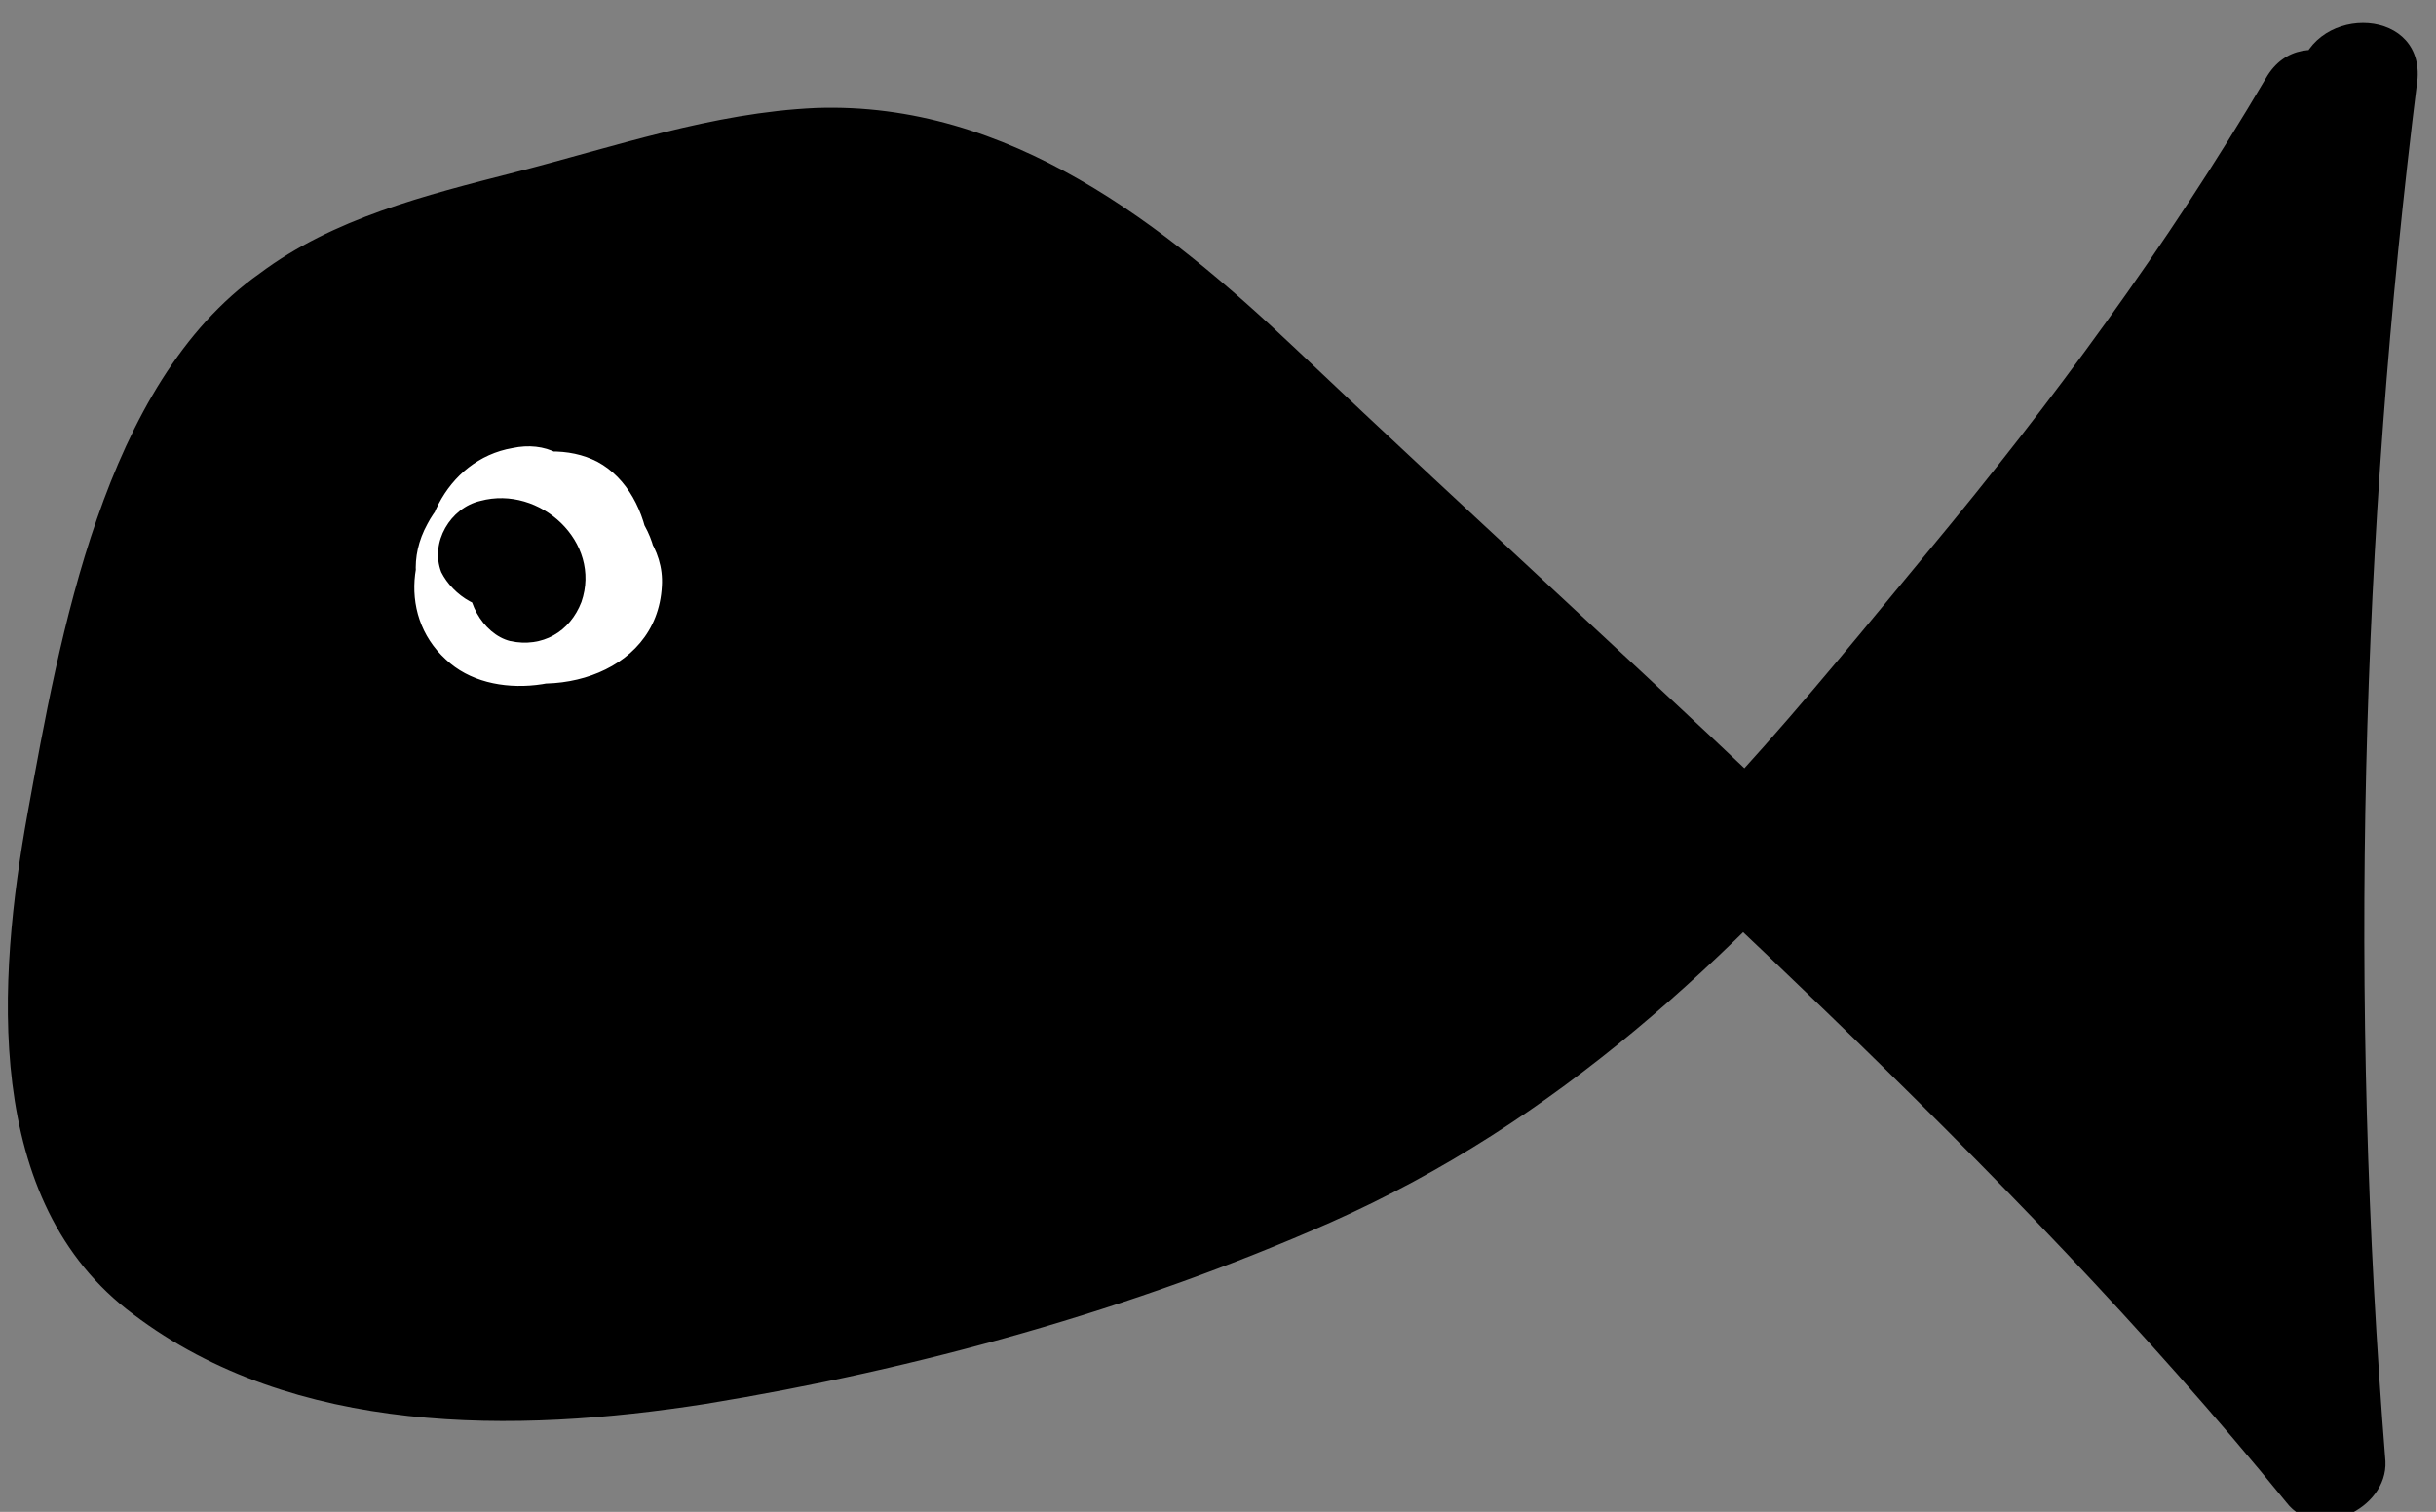 <?xml version="1.0" encoding="utf-8"?>
<!-- Generator: Adobe Illustrator 19.2.1, SVG Export Plug-In . SVG Version: 6.00 Build 0)  -->
<svg version="1.1" id="Laag_1" xmlns="http://www.w3.org/2000/svg" xmlns:xlink="http://www.w3.org/1999/xlink" x="0px" y="0px"
	 viewBox="0 0 106 65.8" style="enable-background:new 0 0 106 65.8;" xml:space="preserve">
<rect x="0" y="0" width="106" height="65.8" fill="#808080" stroke="none"/>
<style type="text/css">
	.st0{fill:none;stroke:#000000;stroke-miterlimit:10;}
	.st1{fill:url(#SVGID_1_);}
	.st2{fill:#FFFFFF;}
</style>
<path class="st0" d="M1.4,112.2"/>
<path class="st0" d="M128.1-28.1"/>
<path class="st0" d="M128.1,121"/>
<path class="st0" d="M-39.6-29"/>
<path class="st0" d="M128.1,121"/>
<path class="st0" d="M128.1-28.1"/>
<g>
	
		<linearGradient id="SVGID_1_" gradientUnits="userSpaceOnUse" x1="22.655" y1="33.509" x2="23.009" y2="33.509" gradientTransform="matrix(-1 0 0 1 123.894 0)">
		<stop  offset="0" style="stop-color:#FFFFFF"/>
		<stop  offset="1" style="stop-color:#000000"/>
	</linearGradient>
	<path class="st1" d="M102.5,3.4c-2.5,20-3,40.2-1.4,60.2c-5.8-7.3-12.6-13.9-19.3-20.4c-8.7-8.4-17.4-16.8-26.1-25.2
		C50.5,13,44.6,7.6,37.3,7.2c-4.1-0.2-8.1,1.1-12.1,2.2c-5.5,1.4-11.7,2.5-15.1,7c-1.6,2.1-2.4,4.6-3.2,7.1
		C4.6,31.2,2.2,39.1,3.1,47c0.2,2.1,0.7,4.2,1.9,6c1.1,1.6,2.7,2.7,4.4,3.6c9,4.7,19.9,2.7,29.7,0.1c9.6-2.5,19.4-5.5,27.5-11.3
		c5.2-3.8,9.6-8.6,13.8-13.4c7.4-8.6,14.6-17.4,20.3-27.3"/>
	<g>
		<path d="M100,3.4c-2.5,20-2.9,40.1-1.4,60.2c1.4-0.6,2.8-1.2,4.3-1.8C89.3,44.9,72.2,30.2,56.4,15.2C50.7,9.8,43.9,4.4,35.5,4.7
			c-4.5,0.2-8.8,1.7-13.1,2.8c-3.9,1-7.9,2-11.1,4.4C4.5,16.7,2.6,27.7,1.2,35.4c-1.3,7.2-2,16.9,4.6,21.8c7,5.3,16.6,5.2,24.9,3.9
			c9.2-1.5,18.6-4.1,27.2-7.9c9.9-4.4,17.3-11.4,24.4-19.5C89.8,25,97,15.9,102.9,5.9c1.6-2.8-2.7-5.3-4.3-2.5
			c-4.3,7.3-9.3,14.1-14.7,20.6c-5.3,6.4-10.7,13.2-17.4,18.3c-6.4,4.9-13.9,7.9-21.6,10.2c-7.5,2.2-15.5,4.5-23.4,4.3
			c-4.1-0.1-8.5-0.9-12-3.2c-4.5-3-4.4-9.2-3.9-14C6,35.3,7.3,31,8.5,26.8c1.4-4.7,2.5-9.3,7.1-11.8c2.9-1.6,6.4-2.3,9.6-3.1
			c4.3-1.1,8.7-2.7,13.3-2c8,1.2,14.2,8.6,19.7,14c14,13.5,29,26.4,41.3,41.5c1.3,1.7,4.4,0.3,4.3-1.8c-1.6-20.1-1.1-40.2,1.4-60.2
			C105.4,0.2,100.4,0.2,100,3.4L100,3.4z"/>
	</g>
</g>
<g>
	<g>
		<path class="st2" d="M23.6,24.6c0-0.2,0-0.4,0-0.6c-0.8,0.8-1.7,1.7-2.5,2.5c0.4,0,2.6-0.1,2.7-0.3c0-0.1-0.2-1.1-0.2-1.2
			c0,0,0.2-0.3,0.3-0.2c-0.1-0.1-1.2-0.1-1.3-0.2c0.3,0.3,0.6,0.6,0.9,0.9c0-0.1-0.1-0.2-0.1-0.3c0.1,0.4,0.2,0.8,0.3,1.3
			c0.1,1.3-0.4-0.4,0.1,0c-0.1-0.1-0.5-0.3-0.5-0.3c-0.1-0.3-0.2-0.6-0.4-0.8c1.1-1,1.3-1.4,0.5-1.2c0.3,0.1-0.6-0.1-0.7,0
			c0.3-0.3,0.9,1,0.9,1.1c0,0.3-0.1,0.5-0.3,0.7c-0.4,0.1-0.4,0.1,0,0.1c0,0,0.6,0.1,0.6,0.2c0,0-0.7-2-0.2-1.9
			c-0.1,0-1,0.2-1.1,0.3c-0.3,0.2,0.1,0.1,0,0.1c-0.4,1.3-0.4,1.9,0.1,1.6c0.1-0.1,0.2-0.1,0.3-0.1c0.4-0.1,0.4-0.1,0.2-0.1
			c0.3,0,0.4,0,0.2,0c0,0-0.8-2.2-0.7-2.1C22.2,24,22.2,24,22.4,24c-0.3,0-0.4,0-0.1,0c-0.4-0.1-0.3-0.1,0.2,0.2
			c0,0,0.1,0.1,0.1,0.1c0.3,0.5,0,0.7,0.2,0.8c0,0,0.8-0.3,0.9-0.3c0.1,0,0.1,0,0.2,0c-1-1.1-1.3-1.2-1-0.5c0-0.3,0.1,1,0.1,0.6
			c-0.1-0.7,0.7-0.1,0-0.2c0.1,0-0.6,0.1-0.5,0.1c-0.4,0-0.5,0-0.1,0.1c0.2,0.1,0.3,0.2,0.4,0.4c0.1,0.5-0.4,0.4,0.2,0.2
			c0.5-0.1,0-0.1,0.6-0.1c-0.2,0-0.1,0,0.2,0.1c-0.1,0-0.1,0-0.1-0.1c0,0-0.1-0.8-0.1-0.7c0-0.1,0.1-0.1,0.1-0.2
			c0,0-0.2-0.2-0.2-0.2c0.1,0.1-0.1-0.1,0-0.1c0,0-0.4,0.2,0.2,0.1c1.3-0.2,2.1-1.9,1.7-3.1c-0.4-1.4-1.7-2-3.1-1.7
			c-2.9,0.5-4.5,3.8-3.5,6.5c1,2.8,4.4,4.4,7.2,3.1c2.7-1.3,3.5-4.9,1.4-7.1c-1.9-1.9-5.2-2-7.3-0.4c-2.3,1.6-2.9,5.1-0.7,7.1
			c2,1.9,5.9,1.3,7.7-0.7c1.9-2,1.5-6.5-1.1-7.9c-2.5-1.3-6.2,0.4-7.4,2.7c-1.6,2.9,0.8,6,3.9,6.1c2.8,0,5.9-2.3,4.9-5.3
			c-0.9-3.1-4.8-3.1-7.1-1.7c-3.1,1.8-2.8,6.3,0.7,7.4c2.6,0.8,6.5-0.4,7.4-3.2c1-3.3-2.5-5.4-5.4-5.1c-1.5,0.1-2.8,0.8-3.6,2.1
			c-0.9,1.4-0.8,3.4,0.4,4.6c1.7,1.8,5.4,1.9,7.2,0.2c1.2-1.2,1.5-3.2,0.6-4.6c-0.8-1.3-2.4-2-3.9-1.9c-3.3,0.3-7.1,5.4-3.1,7.6
			c3,1.7,8,0.5,8.2-3.5c0.1-1.6-1-3-2.4-3.7c-1.6-0.7-3.3-0.4-5-0.2c-1.3,0.1-2.6,1-2.5,2.5c0,0.2,0,0.4,0,0.6
			c0.1,1.3,1.1,2.5,2.5,2.5C22.3,27.1,23.6,26,23.6,24.6L23.6,24.6z"/>
	</g>
</g>
<g>
	<g>
		<path d="M22.3,26.4c-0.4,0.1-0.9,0-1.2-0.2c0.3,0.2-0.2-0.2-0.3-0.3c-0.1-0.2-0.2-0.2-0.1-0.1c0.1,0.2,0.1,0.1-0.1-0.3
			c0-0.1,0-0.3-0.1-0.4c0.1-0.5,0.1-0.6,0-0.3c-0.4,1.2,0.5,2.8,1.7,3.1c1.4,0.3,2.6-0.4,3.1-1.7c0.9-2.6-1.8-5.1-4.4-4.4
			c-1.3,0.3-2.2,1.8-1.7,3.1C19.7,25.9,21,26.8,22.3,26.4L22.3,26.4z"/>
	</g>
</g>
</svg>

